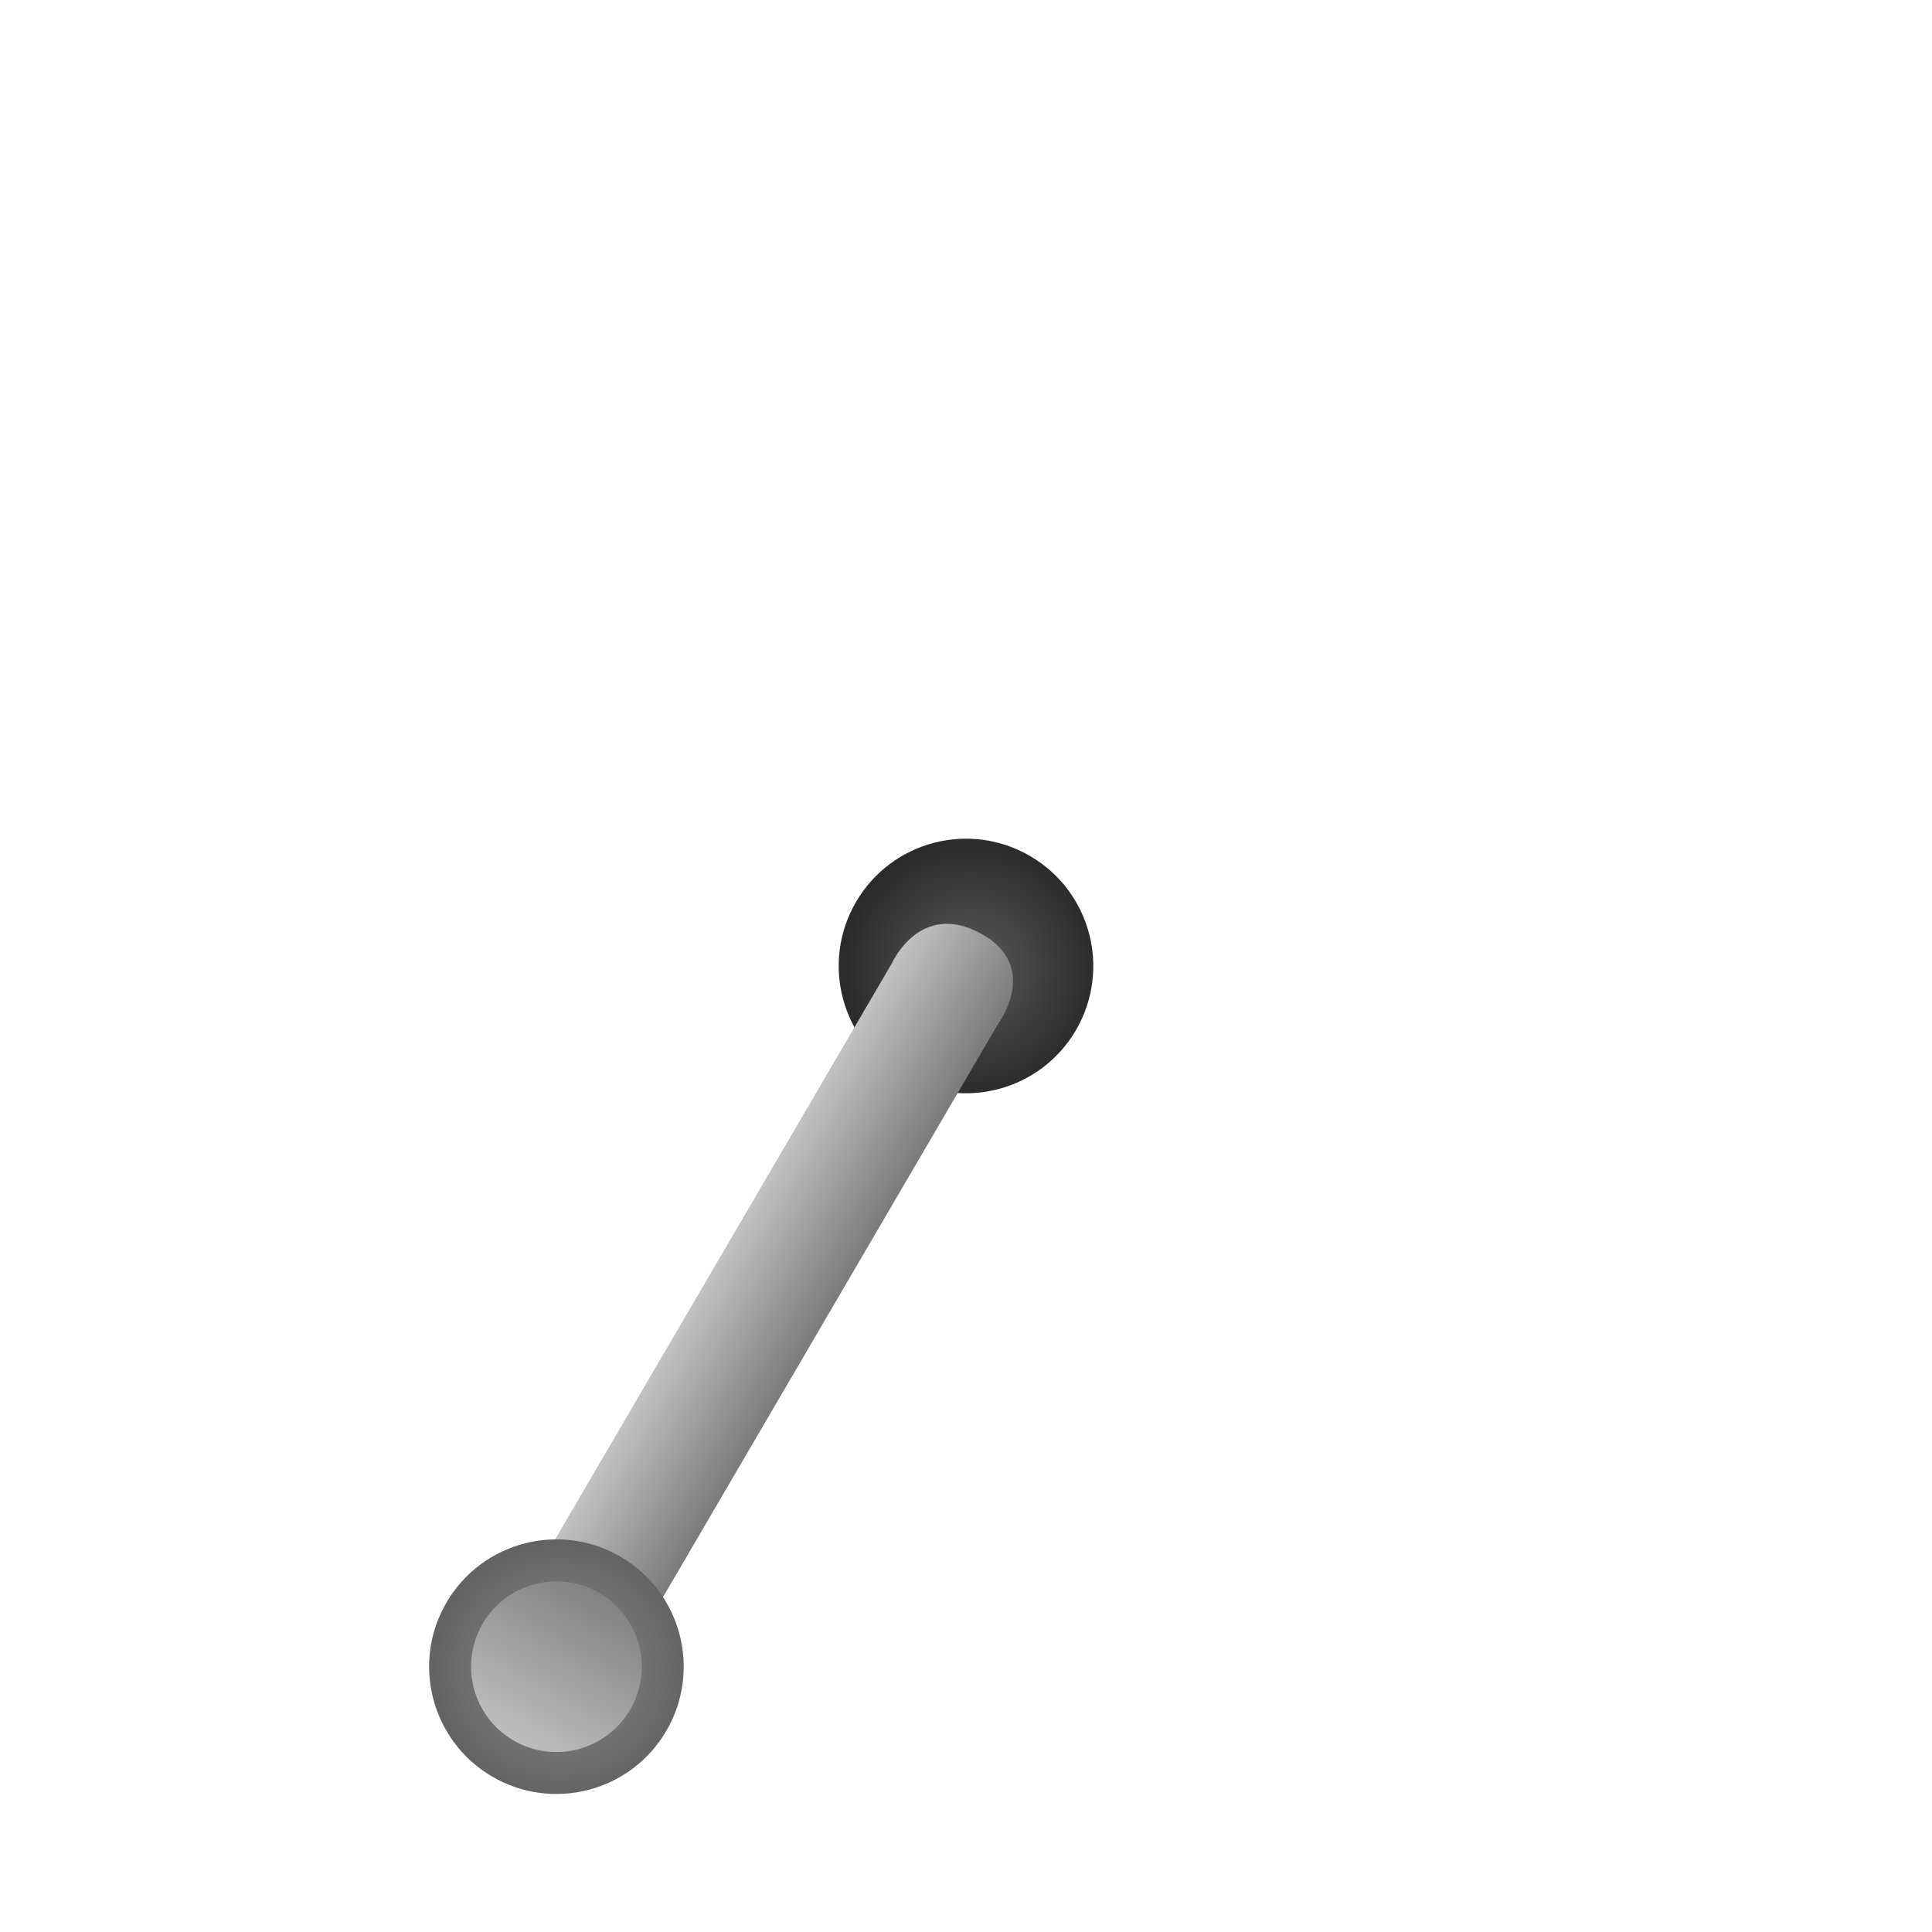 <svg version="1.1" xmlns="http://www.w3.org/2000/svg" xmlns:xlink="http://www.w3.org/1999/xlink" width="129.021" height="129.021" viewBox="0,0,129.021,129.021"><defs><radialGradient cx="386.539" cy="299.634" r="8.5" gradientUnits="userSpaceOnUse" id="color-1"><stop offset="0" stop-color="#5a5a5a"/><stop offset="1" stop-color="#2b2b2b"/></radialGradient><linearGradient x1="374.548" y1="310.816" x2="381.599" y2="314.937" gradientUnits="userSpaceOnUse" id="color-2"><stop offset="0" stop-color="#c2c2c2"/><stop offset="1" stop-color="#7b7b7b"/></linearGradient><radialGradient cx="359.186" cy="346.426" r="8.5" gradientUnits="userSpaceOnUse" id="color-3"><stop offset="0" stop-color="#8d8d8d"/><stop offset="1" stop-color="#636363"/></radialGradient><linearGradient x1="356.016" y1="351.17" x2="361.77" y2="341.328" gradientUnits="userSpaceOnUse" id="color-4"><stop offset="0" stop-color="#bebebe"/><stop offset="1" stop-color="#828282"/></linearGradient></defs><g transform="translate(-321.735,-234.947)"><g data-paper-data="{&quot;isPaintingLayer&quot;:true}" fill-rule="nonzero" stroke="none" stroke-width="0" stroke-linecap="butt" stroke-linejoin="miter" stroke-miterlimit="10" stroke-dasharray="" stroke-dashoffset="0" style="mix-blend-mode: normal"><path d="M330.562,266.907c17.977,-30.753 57.481,-41.11 88.235,-23.133c30.753,17.977 41.11,57.481 23.133,88.235c-17.977,30.753 -57.481,41.11 -88.235,23.133c-30.753,-17.977 -41.11,-57.481 -23.133,-88.235z" data-paper-data="{&quot;index&quot;:null}" fill="none"/><path d="M381.956,306.796c-4.053,-2.369 -5.418,-7.575 -3.049,-11.628c2.369,-4.053 7.575,-5.418 11.628,-3.049c4.053,2.369 5.418,7.575 3.049,11.628c-2.369,4.053 -7.575,5.418 -11.628,3.049z" data-paper-data="{&quot;index&quot;:null}" fill="url(#color-1)"/><path d="M381.319,299.233c0,0 1.874,-4.171 5.937,-1.935c4.018,2.211 1.114,6.056 1.114,6.056l-26.36,45.094l-7.05,-4.121l26.36,-45.094z" data-paper-data="{&quot;index&quot;:null}" fill="url(#color-2)"/><path d="M354.603,353.588c-4.053,-2.369 -5.418,-7.575 -3.049,-11.628c2.369,-4.053 7.575,-5.418 11.628,-3.049c4.053,2.369 5.418,7.575 3.049,11.628c-2.369,4.053 -7.575,5.418 -11.628,3.049z" data-paper-data="{&quot;index&quot;:null}" fill="url(#color-3)"/><path d="M356.016,351.17c-2.718,-1.589 -3.633,-5.08 -2.044,-7.797c1.589,-2.718 5.08,-3.633 7.797,-2.044c2.718,1.589 3.633,5.08 2.044,7.797c-1.589,2.718 -5.08,3.633 -7.797,2.044z" data-paper-data="{&quot;index&quot;:null}" fill="url(#color-4)"/></g></g></svg>